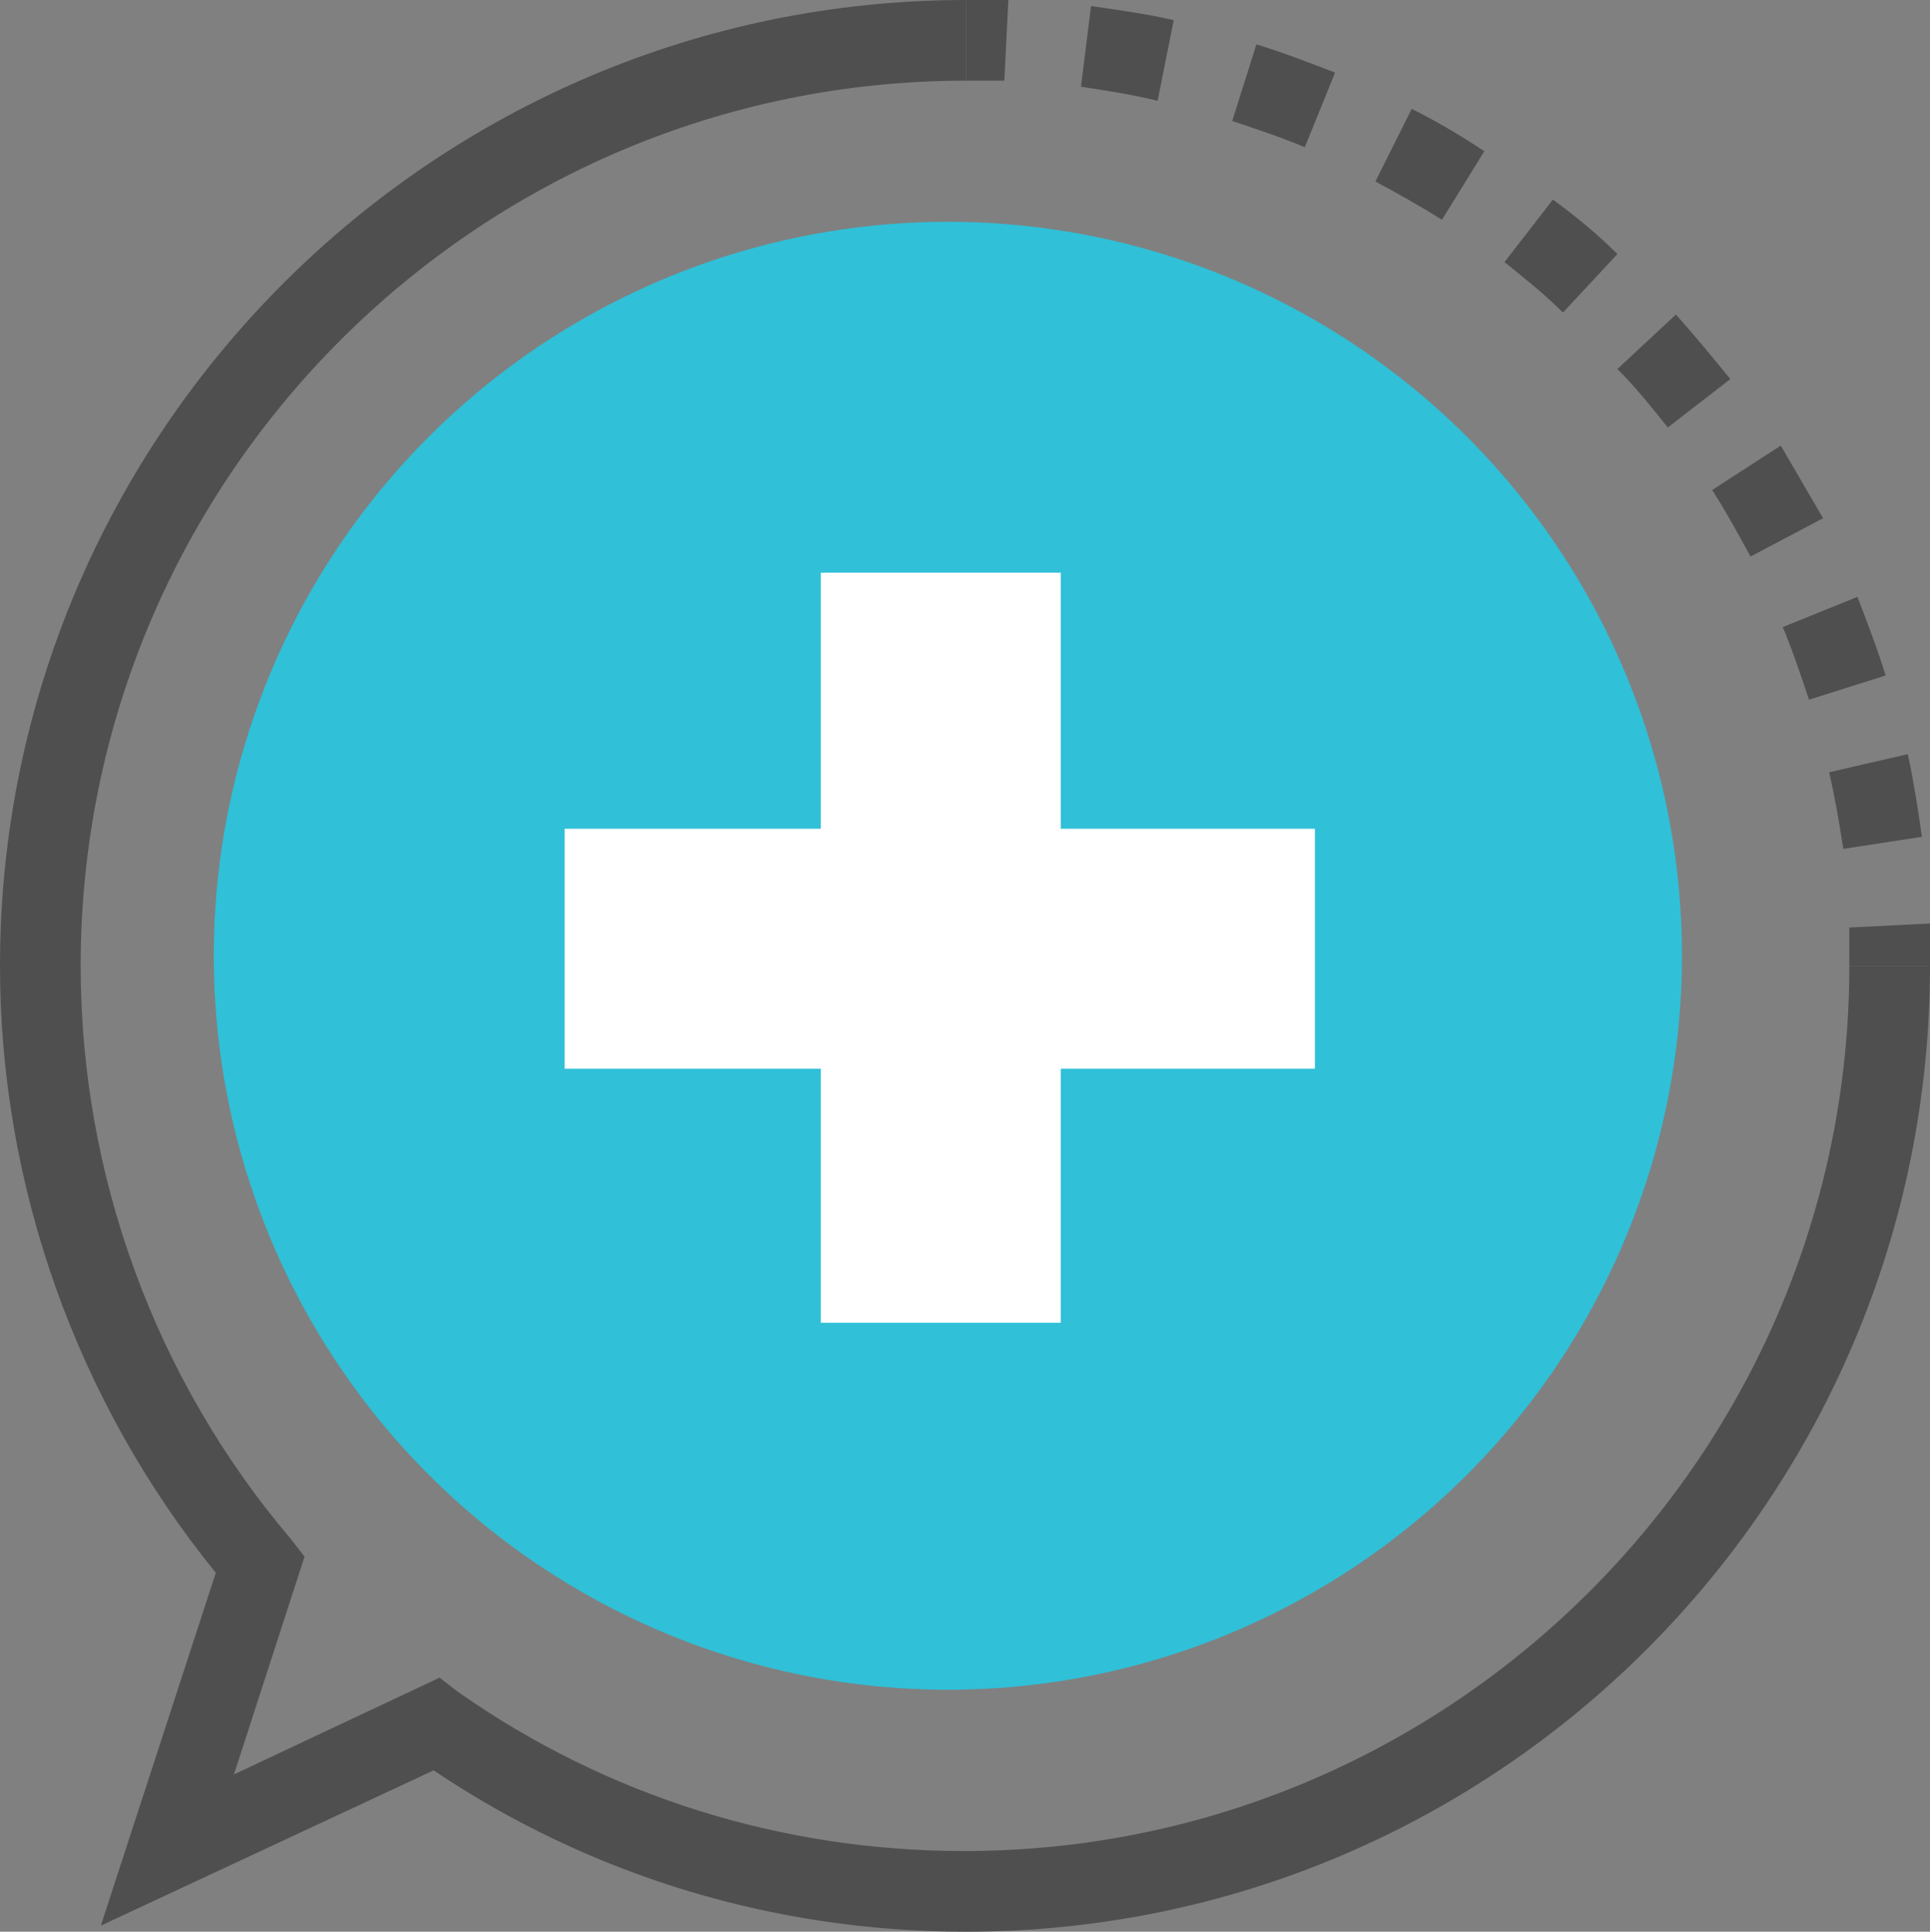 <?xml version="1.0" encoding="utf-8"?>
<!-- Generator: Adobe Illustrator 21.1.0, SVG Export Plug-In . SVG Version: 6.00 Build 0)  -->
<svg version="1.1" id="Layer_1" xmlns="http://www.w3.org/2000/svg" xmlns:xlink="http://www.w3.org/1999/xlink" x="0px" y="0px"
	 viewBox="0 0 95.7 95.8" style="enable-background:new 0 0 95.7 95.8;" xml:space="preserve">
<rect x="0" y="0" width="95.7" height="95.8" fill="#808080" stroke="none"/>
<style type="text/css">
	.st0{fill:#4F4F4F;}
	.st1{fill:#30C0D8;}
	.st2{fill:#FFFFFF;}
</style>
<g>
	<g>
		<g>
			<g>
				<g>
					<g>
						<g>
							<path class="st0" d="M47.9,95.8c-9.4,0-18.5-2.7-26.4-8L5,95.5L10.7,78C3.8,69.5,0,58.8,0,47.9C0,21.5,21.5,0,47.9,0v4
								C23.7,4,4,23.7,4,47.9c0,10.4,3.7,20.5,10.4,28.4l0.7,0.9L11.6,88l10.2-4.8l0.9,0.7c7.4,5.2,16.1,7.9,25.1,7.9
								c24.2,0,43.9-19.7,43.9-43.9h4C95.7,74.3,74.3,95.8,47.9,95.8z"/>
						</g>
					</g>
				</g>
			</g>
		</g>
		<g>
			<g>
				<path class="st0" d="M95.7,47.9h-4c0-0.6,0-1.3,0-1.9l4-0.2C95.7,46.5,95.7,47.2,95.7,47.9z"/>
			</g>
			<g>
				<path class="st0" d="M91.4,42.1c-0.2-1.3-0.4-2.5-0.7-3.8l3.9-0.9c0.3,1.4,0.5,2.7,0.7,4.1L91.4,42.1z M89.7,34.7
					c-0.4-1.2-0.8-2.4-1.3-3.6l3.7-1.5c0.5,1.3,1,2.6,1.4,3.9L89.7,34.7z M86.8,27.6c-0.6-1.1-1.2-2.2-1.9-3.3l3.4-2.2
					c0.7,1.2,1.4,2.4,2.1,3.6L86.8,27.6z M82.7,21.2c-0.8-1-1.6-2-2.5-2.9l2.9-2.7c0.9,1,1.8,2.1,2.7,3.2L82.7,21.2z M77.5,15.5
					c-0.9-0.9-1.9-1.7-2.9-2.5L77,9.9c1.1,0.8,2.2,1.7,3.2,2.7L77.5,15.5z M71.5,10.9c-1.1-0.7-2.2-1.3-3.3-1.9L70,5.4
					c1.2,0.6,2.4,1.3,3.6,2.1L71.5,10.9z M64.7,7.3c-1.2-0.5-2.4-0.9-3.6-1.3l1.2-3.8c1.3,0.4,2.6,0.9,3.9,1.4L64.7,7.3z M57.4,5
					c-1.2-0.3-2.5-0.5-3.8-0.7l0.5-4c1.4,0.2,2.8,0.4,4.1,0.7L57.4,5z"/>
			</g>
			<g>
				<path class="st0" d="M49.8,4c-0.6,0-1.3,0-1.9,0V0c0.7,0,1.4,0,2.1,0L49.8,4z"/>
			</g>
		</g>
	</g>
	<circle class="st1" cx="47" cy="47.4" r="36.4"/>
	<g>
		<g>
			<rect x="40.7" y="28.4" class="st2" width="11.9" height="37.2"/>
			<rect x="28" y="41.1" class="st2" width="37.2" height="11.9"/>
		</g>
	</g>
</g>
</svg>
